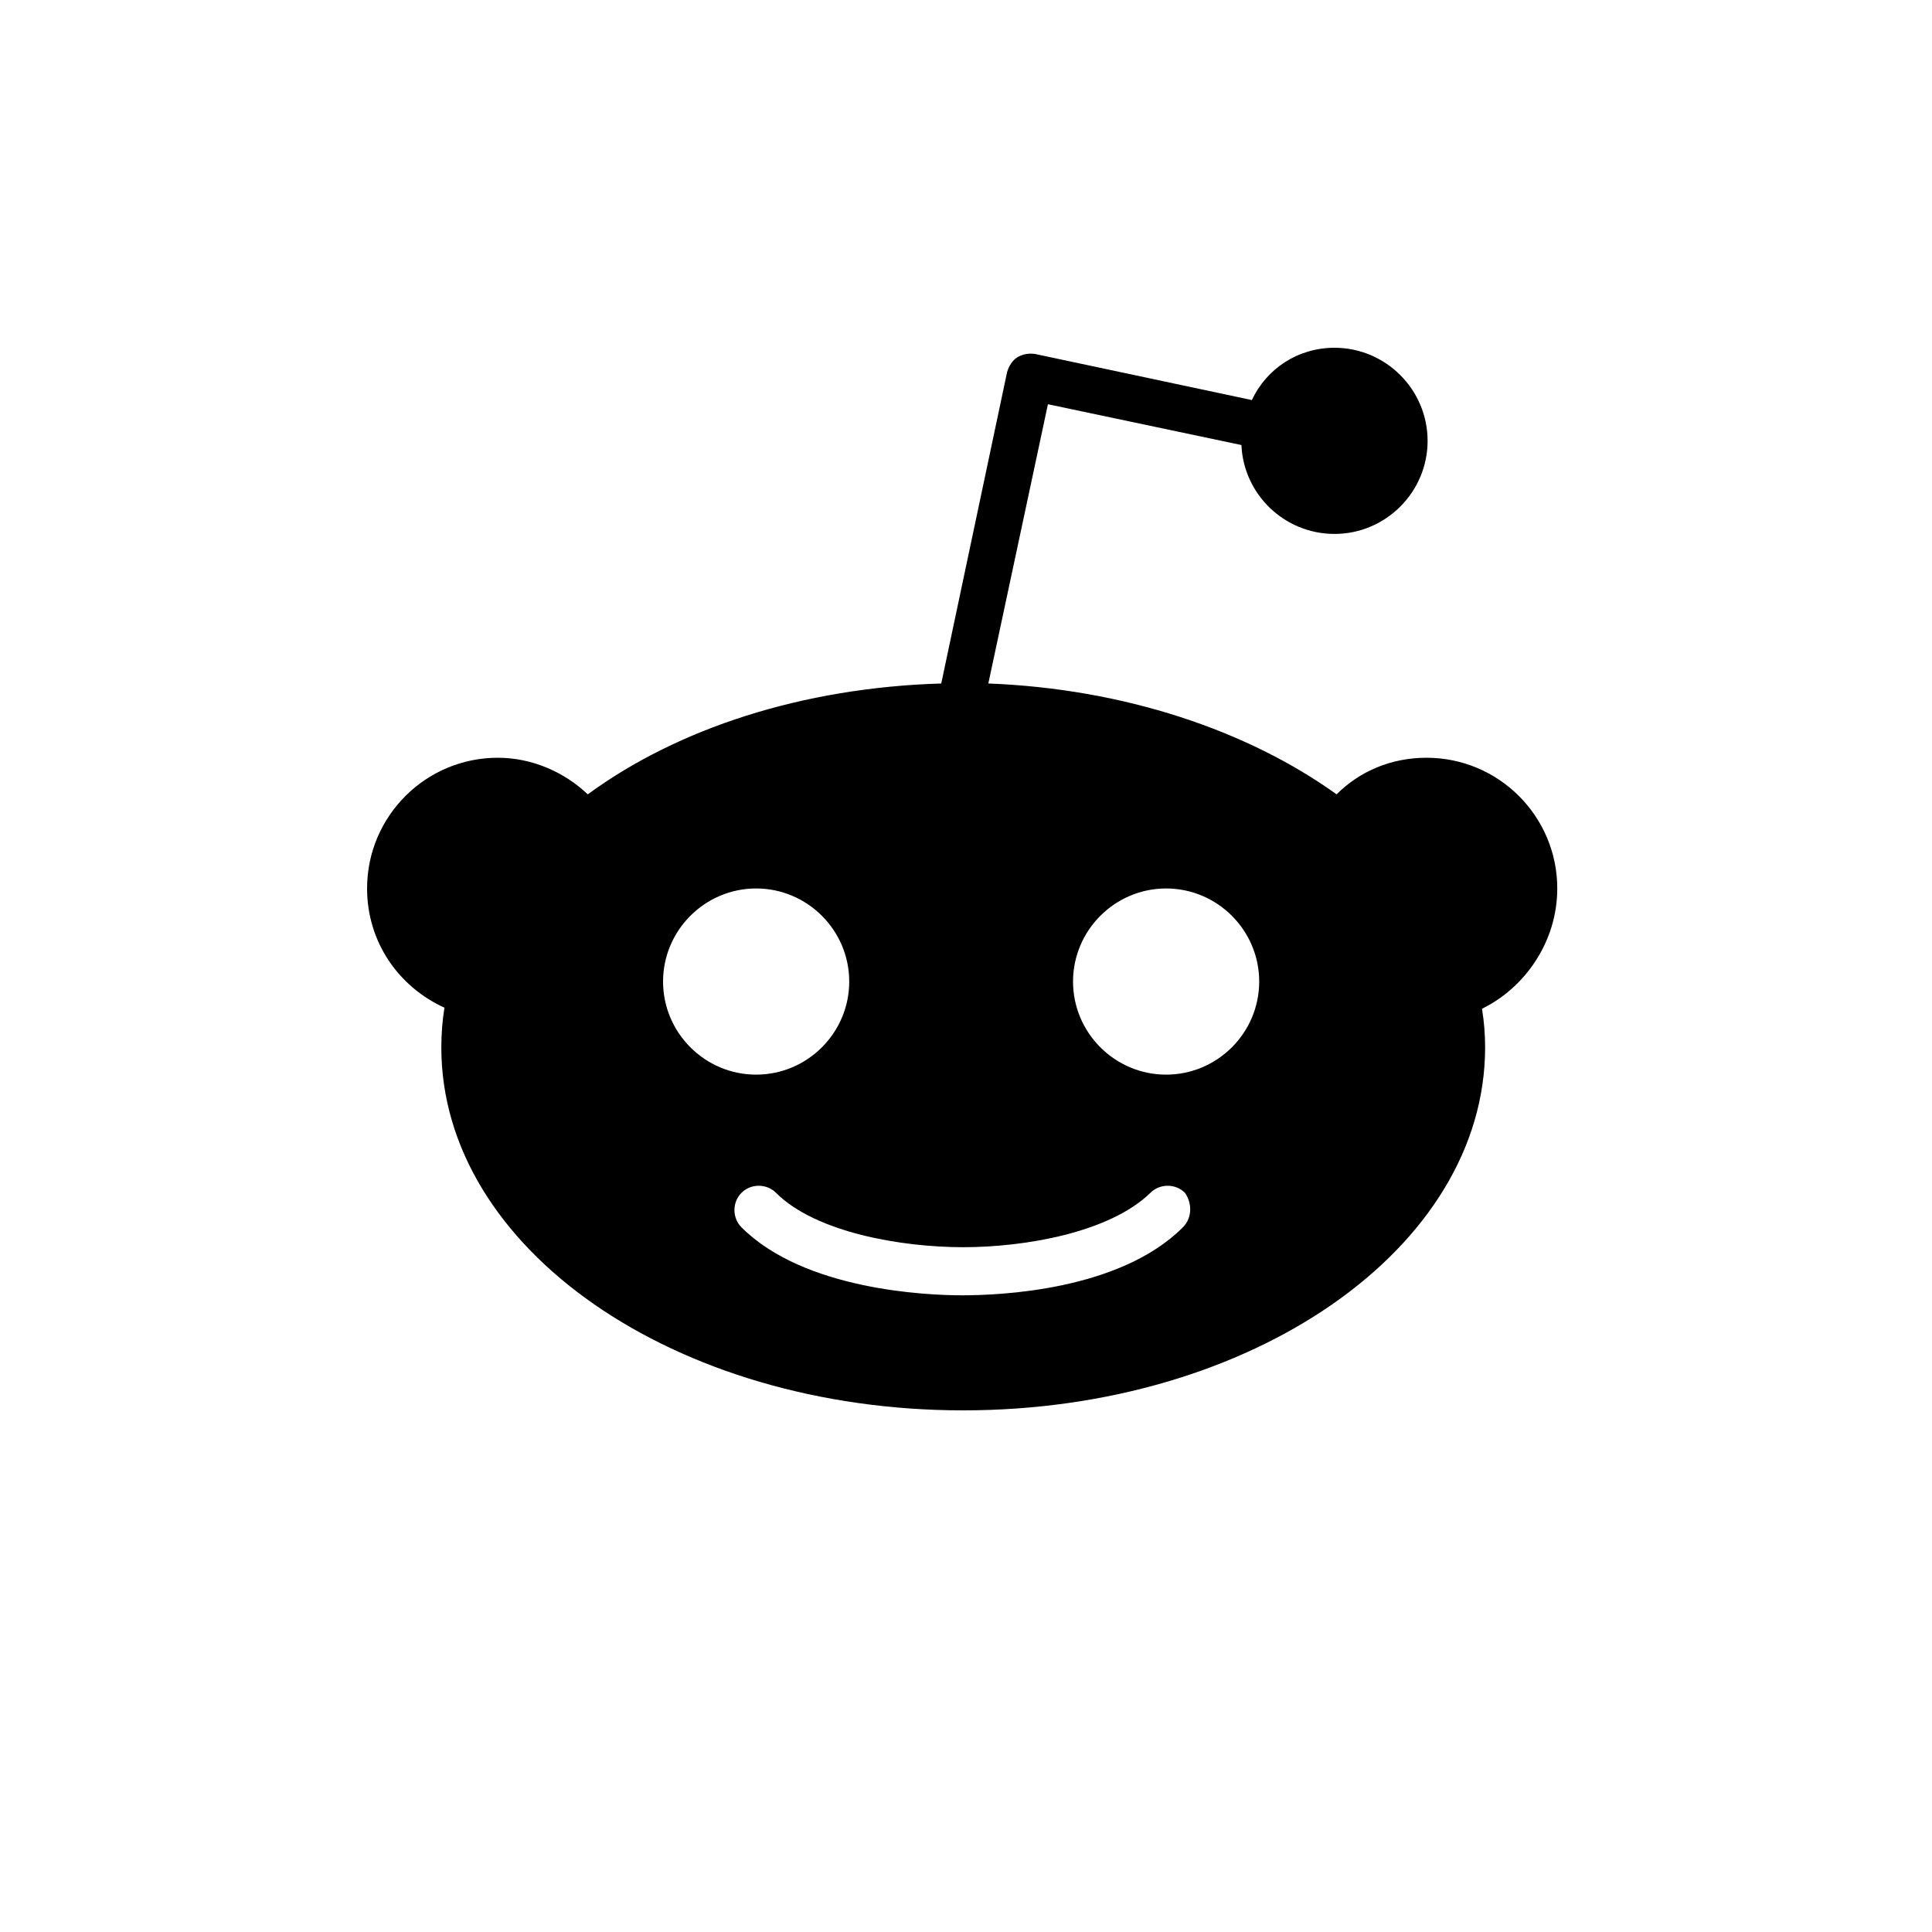<svg width="100" height="100" viewBox="0 0 100 100" fill="none" xmlns="http://www.w3.org/2000/svg">
<path d="M80.604 45.987C80.604 42.252 77.573 39.221 73.838 39.221C71.997 39.221 70.373 39.924 69.182 41.115C64.581 37.813 58.193 35.648 51.156 35.377L54.241 20.923L64.256 23.035C64.364 25.579 66.475 27.636 69.074 27.636C71.726 27.636 73.892 25.471 73.892 22.818C73.892 20.165 71.726 18 69.074 18C67.179 18 65.555 19.083 64.797 20.707L53.592 18.325C53.267 18.271 52.942 18.325 52.671 18.487C52.401 18.65 52.238 18.92 52.13 19.245L48.719 35.377C41.52 35.593 35.078 37.705 30.422 41.115C29.231 39.978 27.553 39.221 25.767 39.221C22.032 39.221 19 42.252 19 45.987C19 48.748 20.624 51.076 23.006 52.158C22.898 52.808 22.843 53.512 22.843 54.216C22.843 64.609 34.915 73 49.856 73C64.797 73 76.869 64.609 76.869 54.216C76.869 53.512 76.815 52.862 76.707 52.213C78.926 51.13 80.604 48.748 80.604 45.987V45.987ZM34.32 50.805C34.32 48.153 36.485 45.987 39.138 45.987C41.79 45.987 43.956 48.153 43.956 50.805C43.956 53.458 41.79 55.623 39.138 55.623C36.485 55.623 34.32 53.458 34.32 50.805ZM61.224 63.527C57.922 66.829 51.643 67.045 49.802 67.045C47.962 67.045 41.628 66.775 38.38 63.527C37.893 63.039 37.893 62.227 38.38 61.74C38.867 61.253 39.679 61.253 40.166 61.74C42.223 63.797 46.662 64.555 49.856 64.555C53.05 64.555 57.435 63.797 59.546 61.74C60.033 61.253 60.846 61.253 61.333 61.74C61.712 62.282 61.712 63.039 61.224 63.527V63.527ZM60.358 55.623C57.706 55.623 55.54 53.458 55.54 50.805C55.54 48.153 57.706 45.987 60.358 45.987C63.011 45.987 65.176 48.153 65.176 50.805C65.176 53.458 63.011 55.623 60.358 55.623Z" fill="black"/>
</svg>
